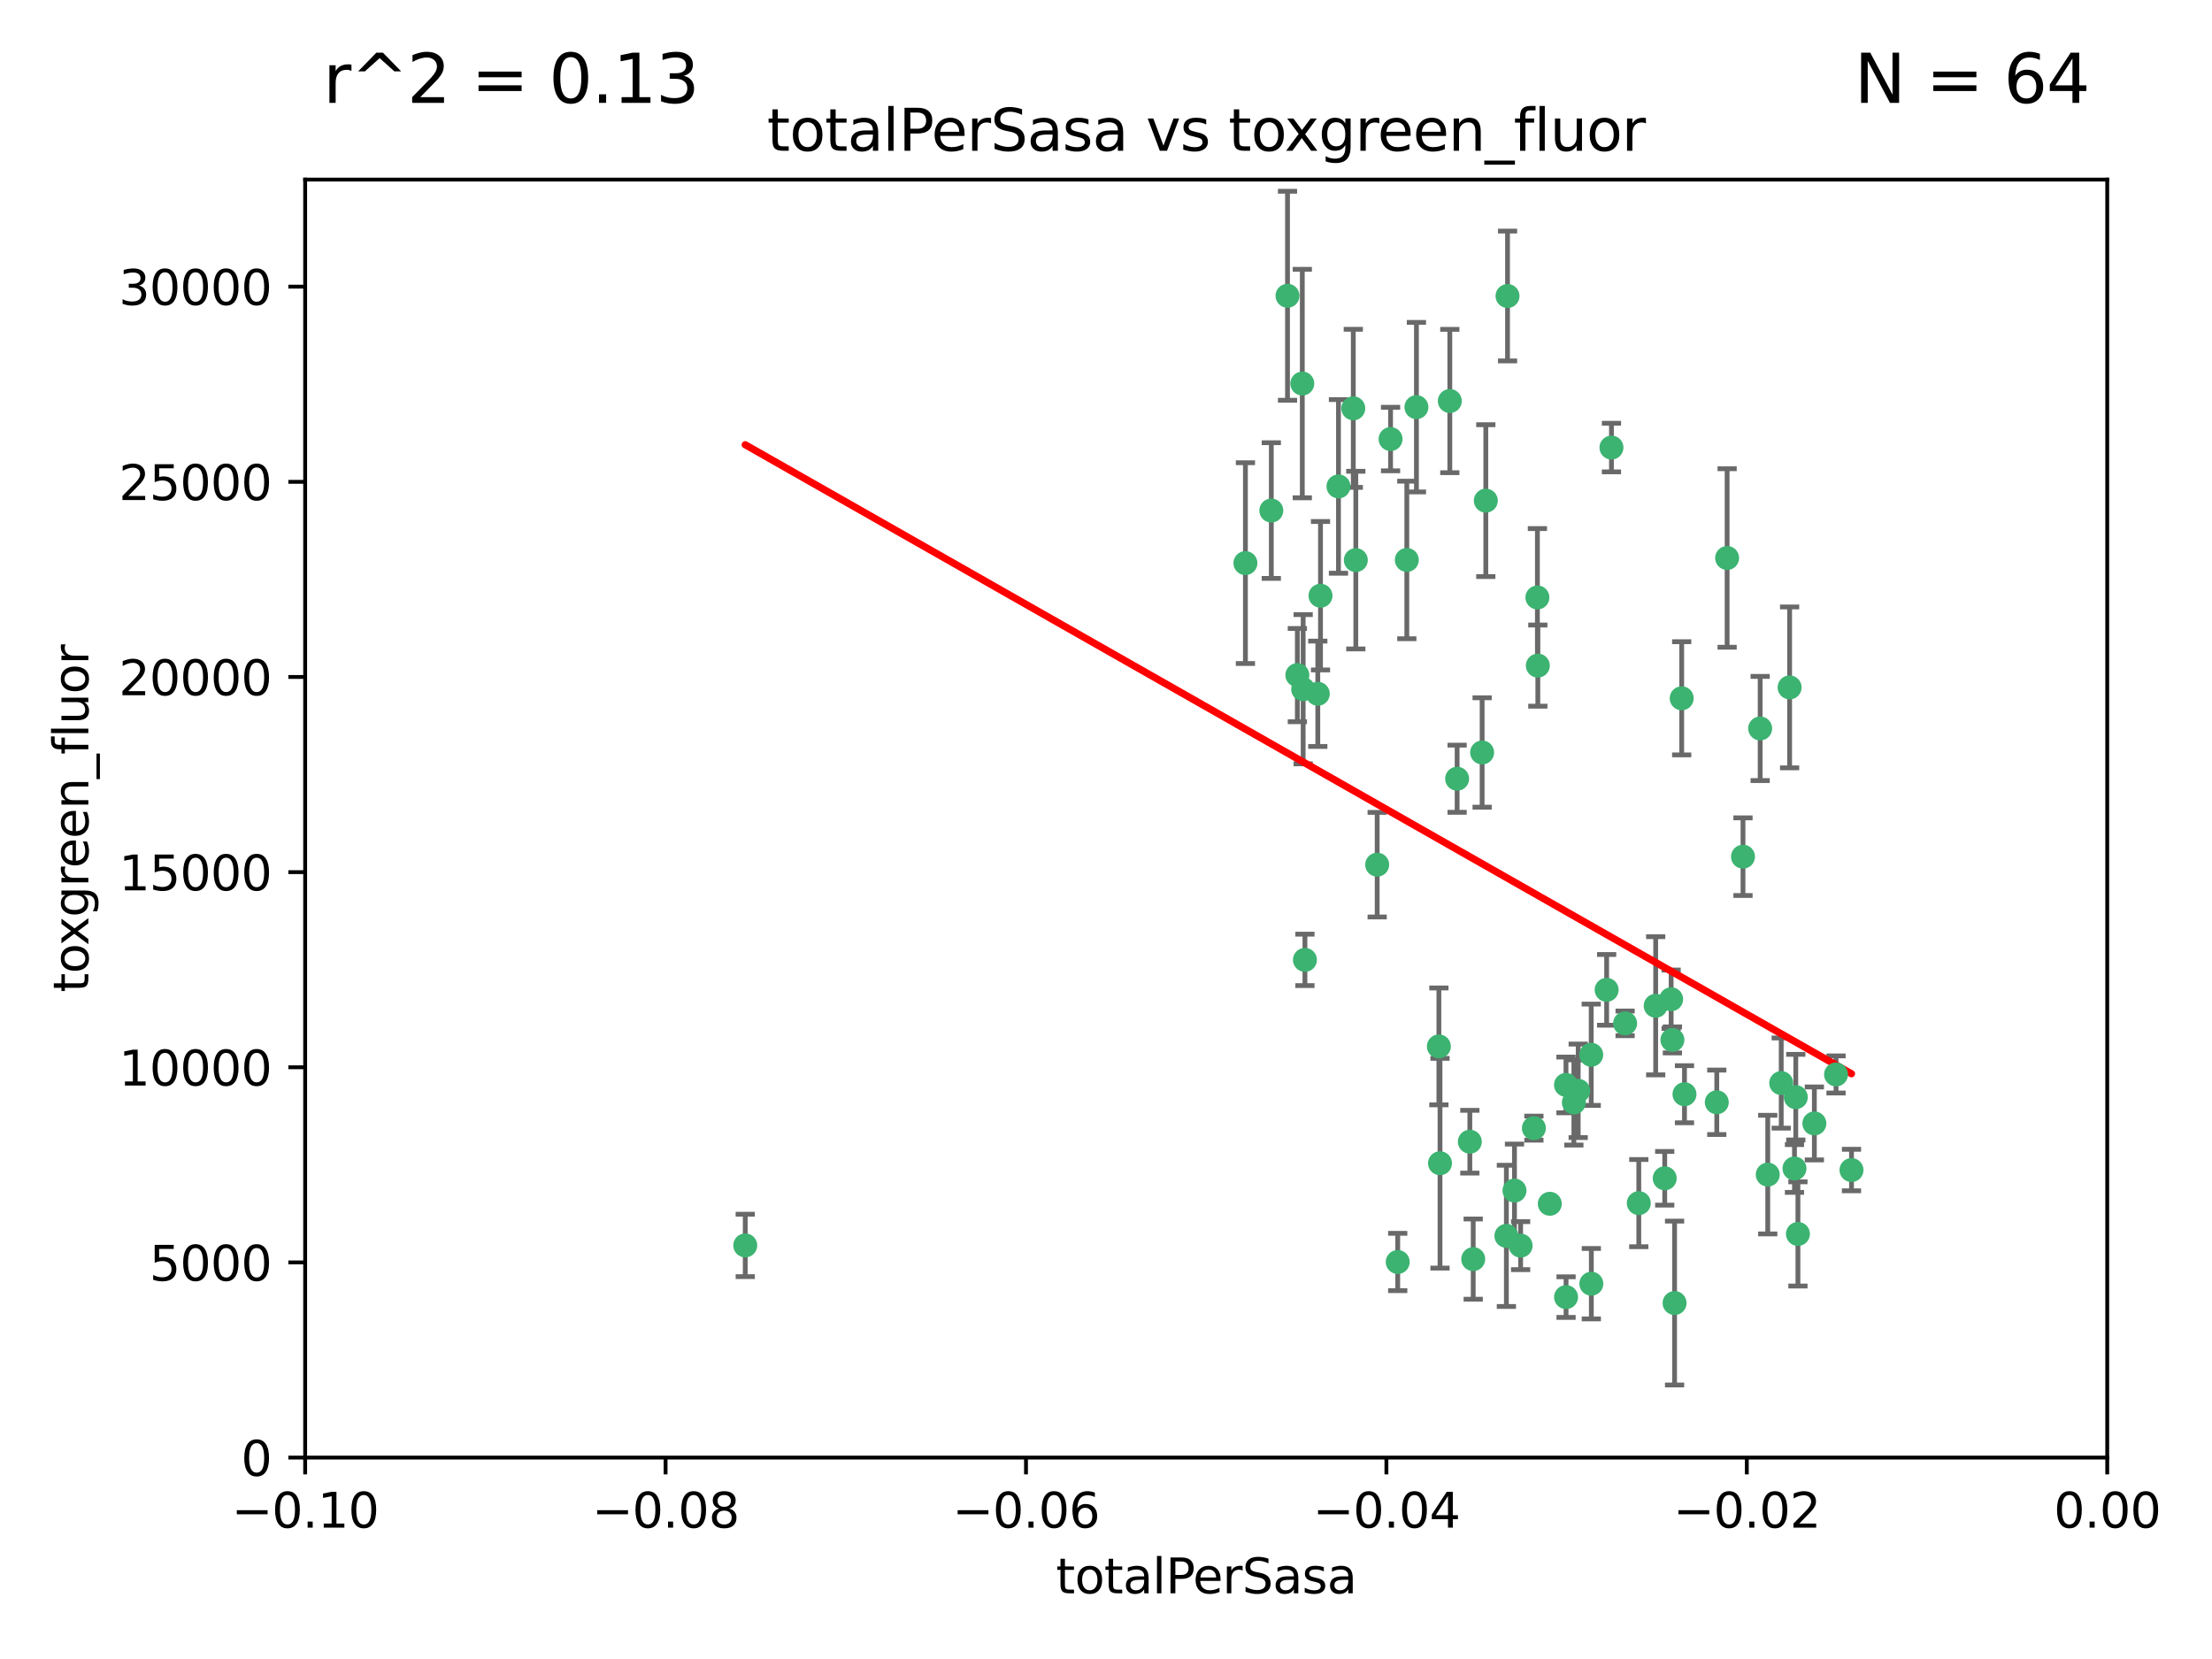 <?xml version="1.0" encoding="utf-8" standalone="no"?>
<!DOCTYPE svg PUBLIC "-//W3C//DTD SVG 1.1//EN"
  "http://www.w3.org/Graphics/SVG/1.1/DTD/svg11.dtd">
<svg xmlns:xlink="http://www.w3.org/1999/xlink" width="460.8pt" height="345.6pt" viewBox="0 0 460.8 345.6" xmlns="http://www.w3.org/2000/svg" version="1.1">
 <defs>
  <style type="text/css">*{stroke-linejoin: round; stroke-linecap: butt}</style>
 </defs>
 <g id="figure_1">
  <g id="patch_1">
   <path d="M 0 345.6 
L 460.8 345.6 
L 460.8 0 
L 0 0 
z
" style="fill: #ffffff"/>
  </g>
  <g id="axes_1">
   <g id="patch_2">
    <path d="M 63.571 303.64 
L 438.975 303.64 
L 438.975 37.411 
L 63.571 37.411 
z
" style="fill: #ffffff"/>
   </g>
   <g id="PathCollection_1">
    <defs>
     <path id="me865a29164" d="M 0 1.118 
C 0.297 1.118 0.581 1 0.791 0.791 
C 1 0.581 1.118 0.297 1.118 0 
C 1.118 -0.297 1 -0.581 0.791 -0.791 
C 0.581 -1 0.297 -1.118 0 -1.118 
C -0.297 -1.118 -0.581 -1 -0.791 -0.791 
C -1 -0.581 -1.118 -0.297 -1.118 0 
C -1.118 0.297 -1 0.581 -0.791 0.791 
C -0.581 1 -0.297 1.118 0 1.118 
z
" style="stroke: #3cb371"/>
    </defs>
    <g clip-path="url(#p81a9990141)">
     <use xlink:href="#me865a29164" x="268.211" y="61.614" style="fill: #3cb371; stroke: #3cb371"/>
     <use xlink:href="#me865a29164" x="275.085" y="124.1" style="fill: #3cb371; stroke: #3cb371"/>
     <use xlink:href="#me865a29164" x="264.836" y="106.358" style="fill: #3cb371; stroke: #3cb371"/>
     <use xlink:href="#me865a29164" x="271.293" y="79.9" style="fill: #3cb371; stroke: #3cb371"/>
     <use xlink:href="#me865a29164" x="155.248" y="259.442" style="fill: #3cb371; stroke: #3cb371"/>
     <use xlink:href="#me865a29164" x="281.916" y="85.062" style="fill: #3cb371; stroke: #3cb371"/>
     <use xlink:href="#me865a29164" x="270.262" y="140.634" style="fill: #3cb371; stroke: #3cb371"/>
     <use xlink:href="#me865a29164" x="259.444" y="117.306" style="fill: #3cb371; stroke: #3cb371"/>
     <use xlink:href="#me865a29164" x="278.828" y="101.33" style="fill: #3cb371; stroke: #3cb371"/>
     <use xlink:href="#me865a29164" x="271.473" y="143.574" style="fill: #3cb371; stroke: #3cb371"/>
     <use xlink:href="#me865a29164" x="295.068" y="84.817" style="fill: #3cb371; stroke: #3cb371"/>
     <use xlink:href="#me865a29164" x="282.441" y="116.682" style="fill: #3cb371; stroke: #3cb371"/>
     <use xlink:href="#me865a29164" x="289.681" y="91.463" style="fill: #3cb371; stroke: #3cb371"/>
     <use xlink:href="#me865a29164" x="302.023" y="83.54" style="fill: #3cb371; stroke: #3cb371"/>
     <use xlink:href="#me865a29164" x="286.89" y="180.131" style="fill: #3cb371; stroke: #3cb371"/>
     <use xlink:href="#me865a29164" x="316.773" y="259.488" style="fill: #3cb371; stroke: #3cb371"/>
     <use xlink:href="#me865a29164" x="319.539" y="235.012" style="fill: #3cb371; stroke: #3cb371"/>
     <use xlink:href="#me865a29164" x="299.98" y="242.324" style="fill: #3cb371; stroke: #3cb371"/>
     <use xlink:href="#me865a29164" x="335.696" y="93.237" style="fill: #3cb371; stroke: #3cb371"/>
     <use xlink:href="#me865a29164" x="293.065" y="116.65" style="fill: #3cb371; stroke: #3cb371"/>
     <use xlink:href="#me865a29164" x="314.046" y="61.664" style="fill: #3cb371; stroke: #3cb371"/>
     <use xlink:href="#me865a29164" x="274.522" y="144.527" style="fill: #3cb371; stroke: #3cb371"/>
     <use xlink:href="#me865a29164" x="271.842" y="199.958" style="fill: #3cb371; stroke: #3cb371"/>
     <use xlink:href="#me865a29164" x="309.521" y="104.293" style="fill: #3cb371; stroke: #3cb371"/>
     <use xlink:href="#me865a29164" x="308.755" y="156.754" style="fill: #3cb371; stroke: #3cb371"/>
     <use xlink:href="#me865a29164" x="341.39" y="250.635" style="fill: #3cb371; stroke: #3cb371"/>
     <use xlink:href="#me865a29164" x="320.359" y="138.657" style="fill: #3cb371; stroke: #3cb371"/>
     <use xlink:href="#me865a29164" x="320.27" y="124.464" style="fill: #3cb371; stroke: #3cb371"/>
     <use xlink:href="#me865a29164" x="322.853" y="250.767" style="fill: #3cb371; stroke: #3cb371"/>
     <use xlink:href="#me865a29164" x="313.808" y="257.451" style="fill: #3cb371; stroke: #3cb371"/>
     <use xlink:href="#me865a29164" x="306.194" y="237.838" style="fill: #3cb371; stroke: #3cb371"/>
     <use xlink:href="#me865a29164" x="291.173" y="262.896" style="fill: #3cb371; stroke: #3cb371"/>
     <use xlink:href="#me865a29164" x="303.545" y="162.223" style="fill: #3cb371; stroke: #3cb371"/>
     <use xlink:href="#me865a29164" x="326.223" y="226.007" style="fill: #3cb371; stroke: #3cb371"/>
     <use xlink:href="#me865a29164" x="331.504" y="267.417" style="fill: #3cb371; stroke: #3cb371"/>
     <use xlink:href="#me865a29164" x="306.897" y="262.293" style="fill: #3cb371; stroke: #3cb371"/>
     <use xlink:href="#me865a29164" x="326.24" y="270.21" style="fill: #3cb371; stroke: #3cb371"/>
     <use xlink:href="#me865a29164" x="299.745" y="217.987" style="fill: #3cb371; stroke: #3cb371"/>
     <use xlink:href="#me865a29164" x="315.493" y="248.016" style="fill: #3cb371; stroke: #3cb371"/>
     <use xlink:href="#me865a29164" x="328.767" y="227.238" style="fill: #3cb371; stroke: #3cb371"/>
     <use xlink:href="#me865a29164" x="348.393" y="216.63" style="fill: #3cb371; stroke: #3cb371"/>
     <use xlink:href="#me865a29164" x="344.91" y="209.522" style="fill: #3cb371; stroke: #3cb371"/>
     <use xlink:href="#me865a29164" x="338.54" y="213.19" style="fill: #3cb371; stroke: #3cb371"/>
     <use xlink:href="#me865a29164" x="334.691" y="206.203" style="fill: #3cb371; stroke: #3cb371"/>
     <use xlink:href="#me865a29164" x="350.329" y="145.468" style="fill: #3cb371; stroke: #3cb371"/>
     <use xlink:href="#me865a29164" x="357.638" y="229.628" style="fill: #3cb371; stroke: #3cb371"/>
     <use xlink:href="#me865a29164" x="363.098" y="178.461" style="fill: #3cb371; stroke: #3cb371"/>
     <use xlink:href="#me865a29164" x="327.865" y="229.663" style="fill: #3cb371; stroke: #3cb371"/>
     <use xlink:href="#me865a29164" x="346.792" y="245.459" style="fill: #3cb371; stroke: #3cb371"/>
     <use xlink:href="#me865a29164" x="348.844" y="271.445" style="fill: #3cb371; stroke: #3cb371"/>
     <use xlink:href="#me865a29164" x="331.48" y="219.726" style="fill: #3cb371; stroke: #3cb371"/>
     <use xlink:href="#me865a29164" x="348.129" y="208.158" style="fill: #3cb371; stroke: #3cb371"/>
     <use xlink:href="#me865a29164" x="350.909" y="227.947" style="fill: #3cb371; stroke: #3cb371"/>
     <use xlink:href="#me865a29164" x="372.811" y="143.2" style="fill: #3cb371; stroke: #3cb371"/>
     <use xlink:href="#me865a29164" x="359.792" y="116.24" style="fill: #3cb371; stroke: #3cb371"/>
     <use xlink:href="#me865a29164" x="374.096" y="228.56" style="fill: #3cb371; stroke: #3cb371"/>
     <use xlink:href="#me865a29164" x="374.542" y="257.051" style="fill: #3cb371; stroke: #3cb371"/>
     <use xlink:href="#me865a29164" x="373.823" y="243.416" style="fill: #3cb371; stroke: #3cb371"/>
     <use xlink:href="#me865a29164" x="368.254" y="244.691" style="fill: #3cb371; stroke: #3cb371"/>
     <use xlink:href="#me865a29164" x="385.701" y="243.742" style="fill: #3cb371; stroke: #3cb371"/>
     <use xlink:href="#me865a29164" x="371.061" y="225.621" style="fill: #3cb371; stroke: #3cb371"/>
     <use xlink:href="#me865a29164" x="377.965" y="234.031" style="fill: #3cb371; stroke: #3cb371"/>
     <use xlink:href="#me865a29164" x="382.481" y="223.827" style="fill: #3cb371; stroke: #3cb371"/>
     <use xlink:href="#me865a29164" x="366.674" y="151.755" style="fill: #3cb371; stroke: #3cb371"/>
    </g>
   </g>
   <g id="matplotlib.axis_1">
    <g id="xtick_1">
     <g id="line2d_1">
      <defs>
       <path id="mf8022e98eb" d="M 0 0 
L 0 3.5 
" style="stroke: #000000; stroke-width: 0.8"/>
      </defs>
      <g>
       <use xlink:href="#mf8022e98eb" x="63.571" y="303.64" style="stroke: #000000; stroke-width: 0.8"/>
      </g>
     </g>
     <g id="text_1">
      <!-- −0.10 -->
      <g transform="translate(48.249 318.238)scale(0.1 -0.1)">
       <defs>
        <path id="DejaVuSans-2212" d="M 678 2272 
L 4684 2272 
L 4684 1741 
L 678 1741 
L 678 2272 
z
" transform="scale(0.016)"/>
        <path id="DejaVuSans-30" d="M 2034 4250 
Q 1547 4250 1301 3770 
Q 1056 3291 1056 2328 
Q 1056 1369 1301 889 
Q 1547 409 2034 409 
Q 2525 409 2770 889 
Q 3016 1369 3016 2328 
Q 3016 3291 2770 3770 
Q 2525 4250 2034 4250 
z
M 2034 4750 
Q 2819 4750 3233 4129 
Q 3647 3509 3647 2328 
Q 3647 1150 3233 529 
Q 2819 -91 2034 -91 
Q 1250 -91 836 529 
Q 422 1150 422 2328 
Q 422 3509 836 4129 
Q 1250 4750 2034 4750 
z
" transform="scale(0.016)"/>
        <path id="DejaVuSans-2e" d="M 684 794 
L 1344 794 
L 1344 0 
L 684 0 
L 684 794 
z
" transform="scale(0.016)"/>
        <path id="DejaVuSans-31" d="M 794 531 
L 1825 531 
L 1825 4091 
L 703 3866 
L 703 4441 
L 1819 4666 
L 2450 4666 
L 2450 531 
L 3481 531 
L 3481 0 
L 794 0 
L 794 531 
z
" transform="scale(0.016)"/>
       </defs>
       <use xlink:href="#DejaVuSans-2212"/>
       <use xlink:href="#DejaVuSans-30" x="83.789"/>
       <use xlink:href="#DejaVuSans-2e" x="147.412"/>
       <use xlink:href="#DejaVuSans-31" x="179.199"/>
       <use xlink:href="#DejaVuSans-30" x="242.822"/>
      </g>
     </g>
    </g>
    <g id="xtick_2">
     <g id="line2d_2">
      <g>
       <use xlink:href="#mf8022e98eb" x="138.652" y="303.64" style="stroke: #000000; stroke-width: 0.8"/>
      </g>
     </g>
     <g id="text_2">
      <!-- −0.08 -->
      <g transform="translate(123.329 318.238)scale(0.1 -0.1)">
       <defs>
        <path id="DejaVuSans-38" d="M 2034 2216 
Q 1584 2216 1326 1975 
Q 1069 1734 1069 1313 
Q 1069 891 1326 650 
Q 1584 409 2034 409 
Q 2484 409 2743 651 
Q 3003 894 3003 1313 
Q 3003 1734 2745 1975 
Q 2488 2216 2034 2216 
z
M 1403 2484 
Q 997 2584 770 2862 
Q 544 3141 544 3541 
Q 544 4100 942 4425 
Q 1341 4750 2034 4750 
Q 2731 4750 3128 4425 
Q 3525 4100 3525 3541 
Q 3525 3141 3298 2862 
Q 3072 2584 2669 2484 
Q 3125 2378 3379 2068 
Q 3634 1759 3634 1313 
Q 3634 634 3220 271 
Q 2806 -91 2034 -91 
Q 1263 -91 848 271 
Q 434 634 434 1313 
Q 434 1759 690 2068 
Q 947 2378 1403 2484 
z
M 1172 3481 
Q 1172 3119 1398 2916 
Q 1625 2713 2034 2713 
Q 2441 2713 2670 2916 
Q 2900 3119 2900 3481 
Q 2900 3844 2670 4047 
Q 2441 4250 2034 4250 
Q 1625 4250 1398 4047 
Q 1172 3844 1172 3481 
z
" transform="scale(0.016)"/>
       </defs>
       <use xlink:href="#DejaVuSans-2212"/>
       <use xlink:href="#DejaVuSans-30" x="83.789"/>
       <use xlink:href="#DejaVuSans-2e" x="147.412"/>
       <use xlink:href="#DejaVuSans-30" x="179.199"/>
       <use xlink:href="#DejaVuSans-38" x="242.822"/>
      </g>
     </g>
    </g>
    <g id="xtick_3">
     <g id="line2d_3">
      <g>
       <use xlink:href="#mf8022e98eb" x="213.733" y="303.64" style="stroke: #000000; stroke-width: 0.8"/>
      </g>
     </g>
     <g id="text_3">
      <!-- −0.06 -->
      <g transform="translate(198.41 318.238)scale(0.1 -0.1)">
       <defs>
        <path id="DejaVuSans-36" d="M 2113 2584 
Q 1688 2584 1439 2293 
Q 1191 2003 1191 1497 
Q 1191 994 1439 701 
Q 1688 409 2113 409 
Q 2538 409 2786 701 
Q 3034 994 3034 1497 
Q 3034 2003 2786 2293 
Q 2538 2584 2113 2584 
z
M 3366 4563 
L 3366 3988 
Q 3128 4100 2886 4159 
Q 2644 4219 2406 4219 
Q 1781 4219 1451 3797 
Q 1122 3375 1075 2522 
Q 1259 2794 1537 2939 
Q 1816 3084 2150 3084 
Q 2853 3084 3261 2657 
Q 3669 2231 3669 1497 
Q 3669 778 3244 343 
Q 2819 -91 2113 -91 
Q 1303 -91 875 529 
Q 447 1150 447 2328 
Q 447 3434 972 4092 
Q 1497 4750 2381 4750 
Q 2619 4750 2861 4703 
Q 3103 4656 3366 4563 
z
" transform="scale(0.016)"/>
       </defs>
       <use xlink:href="#DejaVuSans-2212"/>
       <use xlink:href="#DejaVuSans-30" x="83.789"/>
       <use xlink:href="#DejaVuSans-2e" x="147.412"/>
       <use xlink:href="#DejaVuSans-30" x="179.199"/>
       <use xlink:href="#DejaVuSans-36" x="242.822"/>
      </g>
     </g>
    </g>
    <g id="xtick_4">
     <g id="line2d_4">
      <g>
       <use xlink:href="#mf8022e98eb" x="288.813" y="303.64" style="stroke: #000000; stroke-width: 0.8"/>
      </g>
     </g>
     <g id="text_4">
      <!-- −0.04 -->
      <g transform="translate(273.491 318.238)scale(0.1 -0.1)">
       <defs>
        <path id="DejaVuSans-34" d="M 2419 4116 
L 825 1625 
L 2419 1625 
L 2419 4116 
z
M 2253 4666 
L 3047 4666 
L 3047 1625 
L 3713 1625 
L 3713 1100 
L 3047 1100 
L 3047 0 
L 2419 0 
L 2419 1100 
L 313 1100 
L 313 1709 
L 2253 4666 
z
" transform="scale(0.016)"/>
       </defs>
       <use xlink:href="#DejaVuSans-2212"/>
       <use xlink:href="#DejaVuSans-30" x="83.789"/>
       <use xlink:href="#DejaVuSans-2e" x="147.412"/>
       <use xlink:href="#DejaVuSans-30" x="179.199"/>
       <use xlink:href="#DejaVuSans-34" x="242.822"/>
      </g>
     </g>
    </g>
    <g id="xtick_5">
     <g id="line2d_5">
      <g>
       <use xlink:href="#mf8022e98eb" x="363.894" y="303.64" style="stroke: #000000; stroke-width: 0.8"/>
      </g>
     </g>
     <g id="text_5">
      <!-- −0.02 -->
      <g transform="translate(348.572 318.238)scale(0.1 -0.1)">
       <defs>
        <path id="DejaVuSans-32" d="M 1228 531 
L 3431 531 
L 3431 0 
L 469 0 
L 469 531 
Q 828 903 1448 1529 
Q 2069 2156 2228 2338 
Q 2531 2678 2651 2914 
Q 2772 3150 2772 3378 
Q 2772 3750 2511 3984 
Q 2250 4219 1831 4219 
Q 1534 4219 1204 4116 
Q 875 4013 500 3803 
L 500 4441 
Q 881 4594 1212 4672 
Q 1544 4750 1819 4750 
Q 2544 4750 2975 4387 
Q 3406 4025 3406 3419 
Q 3406 3131 3298 2873 
Q 3191 2616 2906 2266 
Q 2828 2175 2409 1742 
Q 1991 1309 1228 531 
z
" transform="scale(0.016)"/>
       </defs>
       <use xlink:href="#DejaVuSans-2212"/>
       <use xlink:href="#DejaVuSans-30" x="83.789"/>
       <use xlink:href="#DejaVuSans-2e" x="147.412"/>
       <use xlink:href="#DejaVuSans-30" x="179.199"/>
       <use xlink:href="#DejaVuSans-32" x="242.822"/>
      </g>
     </g>
    </g>
    <g id="xtick_6">
     <g id="line2d_6">
      <g>
       <use xlink:href="#mf8022e98eb" x="438.975" y="303.64" style="stroke: #000000; stroke-width: 0.8"/>
      </g>
     </g>
     <g id="text_6">
      <!-- 0.00 -->
      <g transform="translate(427.842 318.238)scale(0.1 -0.1)">
       <use xlink:href="#DejaVuSans-30"/>
       <use xlink:href="#DejaVuSans-2e" x="63.623"/>
       <use xlink:href="#DejaVuSans-30" x="95.41"/>
       <use xlink:href="#DejaVuSans-30" x="159.033"/>
      </g>
     </g>
    </g>
    <g id="text_7">
     <!-- totalPerSasa -->
     <g transform="translate(219.968 331.917)scale(0.1 -0.1)">
      <defs>
       <path id="DejaVuSans-74" d="M 1172 4494 
L 1172 3500 
L 2356 3500 
L 2356 3053 
L 1172 3053 
L 1172 1153 
Q 1172 725 1289 603 
Q 1406 481 1766 481 
L 2356 481 
L 2356 0 
L 1766 0 
Q 1100 0 847 248 
Q 594 497 594 1153 
L 594 3053 
L 172 3053 
L 172 3500 
L 594 3500 
L 594 4494 
L 1172 4494 
z
" transform="scale(0.016)"/>
       <path id="DejaVuSans-6f" d="M 1959 3097 
Q 1497 3097 1228 2736 
Q 959 2375 959 1747 
Q 959 1119 1226 758 
Q 1494 397 1959 397 
Q 2419 397 2687 759 
Q 2956 1122 2956 1747 
Q 2956 2369 2687 2733 
Q 2419 3097 1959 3097 
z
M 1959 3584 
Q 2709 3584 3137 3096 
Q 3566 2609 3566 1747 
Q 3566 888 3137 398 
Q 2709 -91 1959 -91 
Q 1206 -91 779 398 
Q 353 888 353 1747 
Q 353 2609 779 3096 
Q 1206 3584 1959 3584 
z
" transform="scale(0.016)"/>
       <path id="DejaVuSans-61" d="M 2194 1759 
Q 1497 1759 1228 1600 
Q 959 1441 959 1056 
Q 959 750 1161 570 
Q 1363 391 1709 391 
Q 2188 391 2477 730 
Q 2766 1069 2766 1631 
L 2766 1759 
L 2194 1759 
z
M 3341 1997 
L 3341 0 
L 2766 0 
L 2766 531 
Q 2569 213 2275 61 
Q 1981 -91 1556 -91 
Q 1019 -91 701 211 
Q 384 513 384 1019 
Q 384 1609 779 1909 
Q 1175 2209 1959 2209 
L 2766 2209 
L 2766 2266 
Q 2766 2663 2505 2880 
Q 2244 3097 1772 3097 
Q 1472 3097 1187 3025 
Q 903 2953 641 2809 
L 641 3341 
Q 956 3463 1253 3523 
Q 1550 3584 1831 3584 
Q 2591 3584 2966 3190 
Q 3341 2797 3341 1997 
z
" transform="scale(0.016)"/>
       <path id="DejaVuSans-6c" d="M 603 4863 
L 1178 4863 
L 1178 0 
L 603 0 
L 603 4863 
z
" transform="scale(0.016)"/>
       <path id="DejaVuSans-50" d="M 1259 4147 
L 1259 2394 
L 2053 2394 
Q 2494 2394 2734 2622 
Q 2975 2850 2975 3272 
Q 2975 3691 2734 3919 
Q 2494 4147 2053 4147 
L 1259 4147 
z
M 628 4666 
L 2053 4666 
Q 2838 4666 3239 4311 
Q 3641 3956 3641 3272 
Q 3641 2581 3239 2228 
Q 2838 1875 2053 1875 
L 1259 1875 
L 1259 0 
L 628 0 
L 628 4666 
z
" transform="scale(0.016)"/>
       <path id="DejaVuSans-65" d="M 3597 1894 
L 3597 1613 
L 953 1613 
Q 991 1019 1311 708 
Q 1631 397 2203 397 
Q 2534 397 2845 478 
Q 3156 559 3463 722 
L 3463 178 
Q 3153 47 2828 -22 
Q 2503 -91 2169 -91 
Q 1331 -91 842 396 
Q 353 884 353 1716 
Q 353 2575 817 3079 
Q 1281 3584 2069 3584 
Q 2775 3584 3186 3129 
Q 3597 2675 3597 1894 
z
M 3022 2063 
Q 3016 2534 2758 2815 
Q 2500 3097 2075 3097 
Q 1594 3097 1305 2825 
Q 1016 2553 972 2059 
L 3022 2063 
z
" transform="scale(0.016)"/>
       <path id="DejaVuSans-72" d="M 2631 2963 
Q 2534 3019 2420 3045 
Q 2306 3072 2169 3072 
Q 1681 3072 1420 2755 
Q 1159 2438 1159 1844 
L 1159 0 
L 581 0 
L 581 3500 
L 1159 3500 
L 1159 2956 
Q 1341 3275 1631 3429 
Q 1922 3584 2338 3584 
Q 2397 3584 2469 3576 
Q 2541 3569 2628 3553 
L 2631 2963 
z
" transform="scale(0.016)"/>
       <path id="DejaVuSans-53" d="M 3425 4513 
L 3425 3897 
Q 3066 4069 2747 4153 
Q 2428 4238 2131 4238 
Q 1616 4238 1336 4038 
Q 1056 3838 1056 3469 
Q 1056 3159 1242 3001 
Q 1428 2844 1947 2747 
L 2328 2669 
Q 3034 2534 3370 2195 
Q 3706 1856 3706 1288 
Q 3706 609 3251 259 
Q 2797 -91 1919 -91 
Q 1588 -91 1214 -16 
Q 841 59 441 206 
L 441 856 
Q 825 641 1194 531 
Q 1563 422 1919 422 
Q 2459 422 2753 634 
Q 3047 847 3047 1241 
Q 3047 1584 2836 1778 
Q 2625 1972 2144 2069 
L 1759 2144 
Q 1053 2284 737 2584 
Q 422 2884 422 3419 
Q 422 4038 858 4394 
Q 1294 4750 2059 4750 
Q 2388 4750 2728 4690 
Q 3069 4631 3425 4513 
z
" transform="scale(0.016)"/>
       <path id="DejaVuSans-73" d="M 2834 3397 
L 2834 2853 
Q 2591 2978 2328 3040 
Q 2066 3103 1784 3103 
Q 1356 3103 1142 2972 
Q 928 2841 928 2578 
Q 928 2378 1081 2264 
Q 1234 2150 1697 2047 
L 1894 2003 
Q 2506 1872 2764 1633 
Q 3022 1394 3022 966 
Q 3022 478 2636 193 
Q 2250 -91 1575 -91 
Q 1294 -91 989 -36 
Q 684 19 347 128 
L 347 722 
Q 666 556 975 473 
Q 1284 391 1588 391 
Q 1994 391 2212 530 
Q 2431 669 2431 922 
Q 2431 1156 2273 1281 
Q 2116 1406 1581 1522 
L 1381 1569 
Q 847 1681 609 1914 
Q 372 2147 372 2553 
Q 372 3047 722 3315 
Q 1072 3584 1716 3584 
Q 2034 3584 2315 3537 
Q 2597 3491 2834 3397 
z
" transform="scale(0.016)"/>
      </defs>
      <use xlink:href="#DejaVuSans-74"/>
      <use xlink:href="#DejaVuSans-6f" x="39.209"/>
      <use xlink:href="#DejaVuSans-74" x="100.391"/>
      <use xlink:href="#DejaVuSans-61" x="139.6"/>
      <use xlink:href="#DejaVuSans-6c" x="200.879"/>
      <use xlink:href="#DejaVuSans-50" x="228.662"/>
      <use xlink:href="#DejaVuSans-65" x="285.34"/>
      <use xlink:href="#DejaVuSans-72" x="346.863"/>
      <use xlink:href="#DejaVuSans-53" x="387.977"/>
      <use xlink:href="#DejaVuSans-61" x="451.453"/>
      <use xlink:href="#DejaVuSans-73" x="512.732"/>
      <use xlink:href="#DejaVuSans-61" x="564.832"/>
     </g>
    </g>
   </g>
   <g id="matplotlib.axis_2">
    <g id="ytick_1">
     <g id="line2d_7">
      <defs>
       <path id="m19205037db" d="M 0 0 
L -3.5 0 
" style="stroke: #000000; stroke-width: 0.8"/>
      </defs>
      <g>
       <use xlink:href="#m19205037db" x="63.571" y="303.64" style="stroke: #000000; stroke-width: 0.8"/>
      </g>
     </g>
     <g id="text_8">
      <!-- 0 -->
      <g transform="translate(50.209 307.439)scale(0.1 -0.1)">
       <use xlink:href="#DejaVuSans-30"/>
      </g>
     </g>
    </g>
    <g id="ytick_2">
     <g id="line2d_8">
      <g>
       <use xlink:href="#m19205037db" x="63.571" y="262.986" style="stroke: #000000; stroke-width: 0.8"/>
      </g>
     </g>
     <g id="text_9">
      <!-- 5000 -->
      <g transform="translate(31.121 266.786)scale(0.1 -0.1)">
       <defs>
        <path id="DejaVuSans-35" d="M 691 4666 
L 3169 4666 
L 3169 4134 
L 1269 4134 
L 1269 2991 
Q 1406 3038 1543 3061 
Q 1681 3084 1819 3084 
Q 2600 3084 3056 2656 
Q 3513 2228 3513 1497 
Q 3513 744 3044 326 
Q 2575 -91 1722 -91 
Q 1428 -91 1123 -41 
Q 819 9 494 109 
L 494 744 
Q 775 591 1075 516 
Q 1375 441 1709 441 
Q 2250 441 2565 725 
Q 2881 1009 2881 1497 
Q 2881 1984 2565 2268 
Q 2250 2553 1709 2553 
Q 1456 2553 1204 2497 
Q 953 2441 691 2322 
L 691 4666 
z
" transform="scale(0.016)"/>
       </defs>
       <use xlink:href="#DejaVuSans-35"/>
       <use xlink:href="#DejaVuSans-30" x="63.623"/>
       <use xlink:href="#DejaVuSans-30" x="127.246"/>
       <use xlink:href="#DejaVuSans-30" x="190.869"/>
      </g>
     </g>
    </g>
    <g id="ytick_3">
     <g id="line2d_9">
      <g>
       <use xlink:href="#m19205037db" x="63.571" y="222.333" style="stroke: #000000; stroke-width: 0.8"/>
      </g>
     </g>
     <g id="text_10">
      <!-- 10000 -->
      <g transform="translate(24.759 226.132)scale(0.1 -0.1)">
       <use xlink:href="#DejaVuSans-31"/>
       <use xlink:href="#DejaVuSans-30" x="63.623"/>
       <use xlink:href="#DejaVuSans-30" x="127.246"/>
       <use xlink:href="#DejaVuSans-30" x="190.869"/>
       <use xlink:href="#DejaVuSans-30" x="254.492"/>
      </g>
     </g>
    </g>
    <g id="ytick_4">
     <g id="line2d_10">
      <g>
       <use xlink:href="#m19205037db" x="63.571" y="181.679" style="stroke: #000000; stroke-width: 0.8"/>
      </g>
     </g>
     <g id="text_11">
      <!-- 15000 -->
      <g transform="translate(24.759 185.478)scale(0.1 -0.1)">
       <use xlink:href="#DejaVuSans-31"/>
       <use xlink:href="#DejaVuSans-35" x="63.623"/>
       <use xlink:href="#DejaVuSans-30" x="127.246"/>
       <use xlink:href="#DejaVuSans-30" x="190.869"/>
       <use xlink:href="#DejaVuSans-30" x="254.492"/>
      </g>
     </g>
    </g>
    <g id="ytick_5">
     <g id="line2d_11">
      <g>
       <use xlink:href="#m19205037db" x="63.571" y="141.026" style="stroke: #000000; stroke-width: 0.8"/>
      </g>
     </g>
     <g id="text_12">
      <!-- 20000 -->
      <g transform="translate(24.759 144.825)scale(0.1 -0.1)">
       <use xlink:href="#DejaVuSans-32"/>
       <use xlink:href="#DejaVuSans-30" x="63.623"/>
       <use xlink:href="#DejaVuSans-30" x="127.246"/>
       <use xlink:href="#DejaVuSans-30" x="190.869"/>
       <use xlink:href="#DejaVuSans-30" x="254.492"/>
      </g>
     </g>
    </g>
    <g id="ytick_6">
     <g id="line2d_12">
      <g>
       <use xlink:href="#m19205037db" x="63.571" y="100.372" style="stroke: #000000; stroke-width: 0.8"/>
      </g>
     </g>
     <g id="text_13">
      <!-- 25000 -->
      <g transform="translate(24.759 104.171)scale(0.1 -0.1)">
       <use xlink:href="#DejaVuSans-32"/>
       <use xlink:href="#DejaVuSans-35" x="63.623"/>
       <use xlink:href="#DejaVuSans-30" x="127.246"/>
       <use xlink:href="#DejaVuSans-30" x="190.869"/>
       <use xlink:href="#DejaVuSans-30" x="254.492"/>
      </g>
     </g>
    </g>
    <g id="ytick_7">
     <g id="line2d_13">
      <g>
       <use xlink:href="#m19205037db" x="63.571" y="59.718" style="stroke: #000000; stroke-width: 0.8"/>
      </g>
     </g>
     <g id="text_14">
      <!-- 30000 -->
      <g transform="translate(24.759 63.518)scale(0.1 -0.1)">
       <defs>
        <path id="DejaVuSans-33" d="M 2597 2516 
Q 3050 2419 3304 2112 
Q 3559 1806 3559 1356 
Q 3559 666 3084 287 
Q 2609 -91 1734 -91 
Q 1441 -91 1130 -33 
Q 819 25 488 141 
L 488 750 
Q 750 597 1062 519 
Q 1375 441 1716 441 
Q 2309 441 2620 675 
Q 2931 909 2931 1356 
Q 2931 1769 2642 2001 
Q 2353 2234 1838 2234 
L 1294 2234 
L 1294 2753 
L 1863 2753 
Q 2328 2753 2575 2939 
Q 2822 3125 2822 3475 
Q 2822 3834 2567 4026 
Q 2313 4219 1838 4219 
Q 1578 4219 1281 4162 
Q 984 4106 628 3988 
L 628 4550 
Q 988 4650 1302 4700 
Q 1616 4750 1894 4750 
Q 2613 4750 3031 4423 
Q 3450 4097 3450 3541 
Q 3450 3153 3228 2886 
Q 3006 2619 2597 2516 
z
" transform="scale(0.016)"/>
       </defs>
       <use xlink:href="#DejaVuSans-33"/>
       <use xlink:href="#DejaVuSans-30" x="63.623"/>
       <use xlink:href="#DejaVuSans-30" x="127.246"/>
       <use xlink:href="#DejaVuSans-30" x="190.869"/>
       <use xlink:href="#DejaVuSans-30" x="254.492"/>
      </g>
     </g>
    </g>
    <g id="text_15">
     <!-- toxgreen_fluor -->
     <g transform="translate(18.401 206.72)rotate(-90)scale(0.1 -0.1)">
      <defs>
       <path id="DejaVuSans-78" d="M 3513 3500 
L 2247 1797 
L 3578 0 
L 2900 0 
L 1881 1375 
L 863 0 
L 184 0 
L 1544 1831 
L 300 3500 
L 978 3500 
L 1906 2253 
L 2834 3500 
L 3513 3500 
z
" transform="scale(0.016)"/>
       <path id="DejaVuSans-67" d="M 2906 1791 
Q 2906 2416 2648 2759 
Q 2391 3103 1925 3103 
Q 1463 3103 1205 2759 
Q 947 2416 947 1791 
Q 947 1169 1205 825 
Q 1463 481 1925 481 
Q 2391 481 2648 825 
Q 2906 1169 2906 1791 
z
M 3481 434 
Q 3481 -459 3084 -895 
Q 2688 -1331 1869 -1331 
Q 1566 -1331 1297 -1286 
Q 1028 -1241 775 -1147 
L 775 -588 
Q 1028 -725 1275 -790 
Q 1522 -856 1778 -856 
Q 2344 -856 2625 -561 
Q 2906 -266 2906 331 
L 2906 616 
Q 2728 306 2450 153 
Q 2172 0 1784 0 
Q 1141 0 747 490 
Q 353 981 353 1791 
Q 353 2603 747 3093 
Q 1141 3584 1784 3584 
Q 2172 3584 2450 3431 
Q 2728 3278 2906 2969 
L 2906 3500 
L 3481 3500 
L 3481 434 
z
" transform="scale(0.016)"/>
       <path id="DejaVuSans-6e" d="M 3513 2113 
L 3513 0 
L 2938 0 
L 2938 2094 
Q 2938 2591 2744 2837 
Q 2550 3084 2163 3084 
Q 1697 3084 1428 2787 
Q 1159 2491 1159 1978 
L 1159 0 
L 581 0 
L 581 3500 
L 1159 3500 
L 1159 2956 
Q 1366 3272 1645 3428 
Q 1925 3584 2291 3584 
Q 2894 3584 3203 3211 
Q 3513 2838 3513 2113 
z
" transform="scale(0.016)"/>
       <path id="DejaVuSans-5f" d="M 3263 -1063 
L 3263 -1509 
L -63 -1509 
L -63 -1063 
L 3263 -1063 
z
" transform="scale(0.016)"/>
       <path id="DejaVuSans-66" d="M 2375 4863 
L 2375 4384 
L 1825 4384 
Q 1516 4384 1395 4259 
Q 1275 4134 1275 3809 
L 1275 3500 
L 2222 3500 
L 2222 3053 
L 1275 3053 
L 1275 0 
L 697 0 
L 697 3053 
L 147 3053 
L 147 3500 
L 697 3500 
L 697 3744 
Q 697 4328 969 4595 
Q 1241 4863 1831 4863 
L 2375 4863 
z
" transform="scale(0.016)"/>
       <path id="DejaVuSans-75" d="M 544 1381 
L 544 3500 
L 1119 3500 
L 1119 1403 
Q 1119 906 1312 657 
Q 1506 409 1894 409 
Q 2359 409 2629 706 
Q 2900 1003 2900 1516 
L 2900 3500 
L 3475 3500 
L 3475 0 
L 2900 0 
L 2900 538 
Q 2691 219 2414 64 
Q 2138 -91 1772 -91 
Q 1169 -91 856 284 
Q 544 659 544 1381 
z
M 1991 3584 
L 1991 3584 
z
" transform="scale(0.016)"/>
      </defs>
      <use xlink:href="#DejaVuSans-74"/>
      <use xlink:href="#DejaVuSans-6f" x="39.209"/>
      <use xlink:href="#DejaVuSans-78" x="97.266"/>
      <use xlink:href="#DejaVuSans-67" x="156.445"/>
      <use xlink:href="#DejaVuSans-72" x="219.922"/>
      <use xlink:href="#DejaVuSans-65" x="258.785"/>
      <use xlink:href="#DejaVuSans-65" x="320.309"/>
      <use xlink:href="#DejaVuSans-6e" x="381.832"/>
      <use xlink:href="#DejaVuSans-5f" x="445.211"/>
      <use xlink:href="#DejaVuSans-66" x="495.211"/>
      <use xlink:href="#DejaVuSans-6c" x="530.416"/>
      <use xlink:href="#DejaVuSans-75" x="558.199"/>
      <use xlink:href="#DejaVuSans-6f" x="621.578"/>
      <use xlink:href="#DejaVuSans-72" x="682.76"/>
     </g>
    </g>
   </g>
   <g id="LineCollection_1">
    <path d="M 268.211 83.38 
L 268.211 39.848 
" clip-path="url(#p81a9990141)" style="fill: none; stroke: #696969"/>
    <path d="M 275.085 139.562 
L 275.085 108.638 
" clip-path="url(#p81a9990141)" style="fill: none; stroke: #696969"/>
    <path d="M 264.836 120.489 
L 264.836 92.227 
" clip-path="url(#p81a9990141)" style="fill: none; stroke: #696969"/>
    <path d="M 271.293 103.698 
L 271.293 56.102 
" clip-path="url(#p81a9990141)" style="fill: none; stroke: #696969"/>
    <path d="M 155.248 265.941 
L 155.248 252.944 
" clip-path="url(#p81a9990141)" style="fill: none; stroke: #696969"/>
    <path d="M 281.916 101.528 
L 281.916 68.595 
" clip-path="url(#p81a9990141)" style="fill: none; stroke: #696969"/>
    <path d="M 270.262 150.349 
L 270.262 130.92 
" clip-path="url(#p81a9990141)" style="fill: none; stroke: #696969"/>
    <path d="M 259.444 138.218 
L 259.444 96.393 
" clip-path="url(#p81a9990141)" style="fill: none; stroke: #696969"/>
    <path d="M 278.828 119.415 
L 278.828 83.245 
" clip-path="url(#p81a9990141)" style="fill: none; stroke: #696969"/>
    <path d="M 271.473 159.116 
L 271.473 128.031 
" clip-path="url(#p81a9990141)" style="fill: none; stroke: #696969"/>
    <path d="M 295.068 102.476 
L 295.068 67.157 
" clip-path="url(#p81a9990141)" style="fill: none; stroke: #696969"/>
    <path d="M 282.441 135.19 
L 282.441 98.175 
" clip-path="url(#p81a9990141)" style="fill: none; stroke: #696969"/>
    <path d="M 289.681 98.075 
L 289.681 84.85 
" clip-path="url(#p81a9990141)" style="fill: none; stroke: #696969"/>
    <path d="M 302.023 98.468 
L 302.023 68.613 
" clip-path="url(#p81a9990141)" style="fill: none; stroke: #696969"/>
    <path d="M 286.89 191.021 
L 286.89 169.24 
" clip-path="url(#p81a9990141)" style="fill: none; stroke: #696969"/>
    <path d="M 316.773 264.487 
L 316.773 254.489 
" clip-path="url(#p81a9990141)" style="fill: none; stroke: #696969"/>
    <path d="M 319.539 237.516 
L 319.539 232.507 
" clip-path="url(#p81a9990141)" style="fill: none; stroke: #696969"/>
    <path d="M 299.98 264.166 
L 299.98 220.481 
" clip-path="url(#p81a9990141)" style="fill: none; stroke: #696969"/>
    <path d="M 335.696 98.3 
L 335.696 88.175 
" clip-path="url(#p81a9990141)" style="fill: none; stroke: #696969"/>
    <path d="M 293.065 133.058 
L 293.065 100.243 
" clip-path="url(#p81a9990141)" style="fill: none; stroke: #696969"/>
    <path d="M 314.046 75.185 
L 314.046 48.142 
" clip-path="url(#p81a9990141)" style="fill: none; stroke: #696969"/>
    <path d="M 274.522 155.498 
L 274.522 133.556 
" clip-path="url(#p81a9990141)" style="fill: none; stroke: #696969"/>
    <path d="M 271.842 205.31 
L 271.842 194.605 
" clip-path="url(#p81a9990141)" style="fill: none; stroke: #696969"/>
    <path d="M 309.521 120.111 
L 309.521 88.475 
" clip-path="url(#p81a9990141)" style="fill: none; stroke: #696969"/>
    <path d="M 308.755 168.148 
L 308.755 145.359 
" clip-path="url(#p81a9990141)" style="fill: none; stroke: #696969"/>
    <path d="M 341.39 259.717 
L 341.39 241.553 
" clip-path="url(#p81a9990141)" style="fill: none; stroke: #696969"/>
    <path d="M 320.359 147.112 
L 320.359 130.202 
" clip-path="url(#p81a9990141)" style="fill: none; stroke: #696969"/>
    <path d="M 320.27 138.816 
L 320.27 110.112 
" clip-path="url(#p81a9990141)" style="fill: none; stroke: #696969"/>
    <path d="M 322.853 251.458 
L 322.853 250.077 
" clip-path="url(#p81a9990141)" style="fill: none; stroke: #696969"/>
    <path d="M 313.808 272.157 
L 313.808 242.746 
" clip-path="url(#p81a9990141)" style="fill: none; stroke: #696969"/>
    <path d="M 306.194 244.374 
L 306.194 231.301 
" clip-path="url(#p81a9990141)" style="fill: none; stroke: #696969"/>
    <path d="M 291.173 268.864 
L 291.173 256.927 
" clip-path="url(#p81a9990141)" style="fill: none; stroke: #696969"/>
    <path d="M 303.545 169.217 
L 303.545 155.229 
" clip-path="url(#p81a9990141)" style="fill: none; stroke: #696969"/>
    <path d="M 326.223 231.811 
L 326.223 220.203 
" clip-path="url(#p81a9990141)" style="fill: none; stroke: #696969"/>
    <path d="M 331.504 274.752 
L 331.504 260.081 
" clip-path="url(#p81a9990141)" style="fill: none; stroke: #696969"/>
    <path d="M 306.897 270.647 
L 306.897 253.939 
" clip-path="url(#p81a9990141)" style="fill: none; stroke: #696969"/>
    <path d="M 326.24 274.44 
L 326.24 265.981 
" clip-path="url(#p81a9990141)" style="fill: none; stroke: #696969"/>
    <path d="M 299.745 230.162 
L 299.745 205.812 
" clip-path="url(#p81a9990141)" style="fill: none; stroke: #696969"/>
    <path d="M 315.493 257.7 
L 315.493 238.331 
" clip-path="url(#p81a9990141)" style="fill: none; stroke: #696969"/>
    <path d="M 328.767 236.979 
L 328.767 217.496 
" clip-path="url(#p81a9990141)" style="fill: none; stroke: #696969"/>
    <path d="M 348.393 219.341 
L 348.393 213.92 
" clip-path="url(#p81a9990141)" style="fill: none; stroke: #696969"/>
    <path d="M 344.91 223.913 
L 344.91 195.131 
" clip-path="url(#p81a9990141)" style="fill: none; stroke: #696969"/>
    <path d="M 338.54 215.762 
L 338.54 210.618 
" clip-path="url(#p81a9990141)" style="fill: none; stroke: #696969"/>
    <path d="M 334.691 213.569 
L 334.691 198.836 
" clip-path="url(#p81a9990141)" style="fill: none; stroke: #696969"/>
    <path d="M 350.329 157.254 
L 350.329 133.683 
" clip-path="url(#p81a9990141)" style="fill: none; stroke: #696969"/>
    <path d="M 357.638 236.34 
L 357.638 222.916 
" clip-path="url(#p81a9990141)" style="fill: none; stroke: #696969"/>
    <path d="M 363.098 186.549 
L 363.098 170.372 
" clip-path="url(#p81a9990141)" style="fill: none; stroke: #696969"/>
    <path d="M 327.865 238.535 
L 327.865 220.792 
" clip-path="url(#p81a9990141)" style="fill: none; stroke: #696969"/>
    <path d="M 346.792 251.049 
L 346.792 239.868 
" clip-path="url(#p81a9990141)" style="fill: none; stroke: #696969"/>
    <path d="M 348.844 288.513 
L 348.844 254.376 
" clip-path="url(#p81a9990141)" style="fill: none; stroke: #696969"/>
    <path d="M 331.48 230.277 
L 331.48 209.176 
" clip-path="url(#p81a9990141)" style="fill: none; stroke: #696969"/>
    <path d="M 348.129 214.239 
L 348.129 202.077 
" clip-path="url(#p81a9990141)" style="fill: none; stroke: #696969"/>
    <path d="M 350.909 233.892 
L 350.909 222.002 
" clip-path="url(#p81a9990141)" style="fill: none; stroke: #696969"/>
    <path d="M 372.811 159.961 
L 372.811 126.439 
" clip-path="url(#p81a9990141)" style="fill: none; stroke: #696969"/>
    <path d="M 359.792 134.83 
L 359.792 97.649 
" clip-path="url(#p81a9990141)" style="fill: none; stroke: #696969"/>
    <path d="M 374.096 237.48 
L 374.096 219.64 
" clip-path="url(#p81a9990141)" style="fill: none; stroke: #696969"/>
    <path d="M 374.542 267.904 
L 374.542 246.198 
" clip-path="url(#p81a9990141)" style="fill: none; stroke: #696969"/>
    <path d="M 373.823 248.392 
L 373.823 238.44 
" clip-path="url(#p81a9990141)" style="fill: none; stroke: #696969"/>
    <path d="M 368.254 257.049 
L 368.254 232.333 
" clip-path="url(#p81a9990141)" style="fill: none; stroke: #696969"/>
    <path d="M 385.701 248.063 
L 385.701 239.42 
" clip-path="url(#p81a9990141)" style="fill: none; stroke: #696969"/>
    <path d="M 371.061 235.016 
L 371.061 216.227 
" clip-path="url(#p81a9990141)" style="fill: none; stroke: #696969"/>
    <path d="M 377.965 241.631 
L 377.965 226.431 
" clip-path="url(#p81a9990141)" style="fill: none; stroke: #696969"/>
    <path d="M 382.481 227.689 
L 382.481 219.964 
" clip-path="url(#p81a9990141)" style="fill: none; stroke: #696969"/>
    <path d="M 366.674 162.606 
L 366.674 140.905 
" clip-path="url(#p81a9990141)" style="fill: none; stroke: #696969"/>
   </g>
   <g id="line2d_14">
    <defs>
     <path id="md15c7e4841" d="M 2 0 
L -2 -0 
" style="stroke: #696969"/>
    </defs>
    <g clip-path="url(#p81a9990141)">
     <use xlink:href="#md15c7e4841" x="268.211" y="83.38" style="fill: #696969; stroke: #696969"/>
     <use xlink:href="#md15c7e4841" x="275.085" y="139.562" style="fill: #696969; stroke: #696969"/>
     <use xlink:href="#md15c7e4841" x="264.836" y="120.489" style="fill: #696969; stroke: #696969"/>
     <use xlink:href="#md15c7e4841" x="271.293" y="103.698" style="fill: #696969; stroke: #696969"/>
     <use xlink:href="#md15c7e4841" x="155.248" y="265.941" style="fill: #696969; stroke: #696969"/>
     <use xlink:href="#md15c7e4841" x="281.916" y="101.528" style="fill: #696969; stroke: #696969"/>
     <use xlink:href="#md15c7e4841" x="270.262" y="150.349" style="fill: #696969; stroke: #696969"/>
     <use xlink:href="#md15c7e4841" x="259.444" y="138.218" style="fill: #696969; stroke: #696969"/>
     <use xlink:href="#md15c7e4841" x="278.828" y="119.415" style="fill: #696969; stroke: #696969"/>
     <use xlink:href="#md15c7e4841" x="271.473" y="159.116" style="fill: #696969; stroke: #696969"/>
     <use xlink:href="#md15c7e4841" x="295.068" y="102.476" style="fill: #696969; stroke: #696969"/>
     <use xlink:href="#md15c7e4841" x="282.441" y="135.19" style="fill: #696969; stroke: #696969"/>
     <use xlink:href="#md15c7e4841" x="289.681" y="98.075" style="fill: #696969; stroke: #696969"/>
     <use xlink:href="#md15c7e4841" x="302.023" y="98.468" style="fill: #696969; stroke: #696969"/>
     <use xlink:href="#md15c7e4841" x="286.89" y="191.021" style="fill: #696969; stroke: #696969"/>
     <use xlink:href="#md15c7e4841" x="316.773" y="264.487" style="fill: #696969; stroke: #696969"/>
     <use xlink:href="#md15c7e4841" x="319.539" y="237.516" style="fill: #696969; stroke: #696969"/>
     <use xlink:href="#md15c7e4841" x="299.98" y="264.166" style="fill: #696969; stroke: #696969"/>
     <use xlink:href="#md15c7e4841" x="335.696" y="98.3" style="fill: #696969; stroke: #696969"/>
     <use xlink:href="#md15c7e4841" x="293.065" y="133.058" style="fill: #696969; stroke: #696969"/>
     <use xlink:href="#md15c7e4841" x="314.046" y="75.185" style="fill: #696969; stroke: #696969"/>
     <use xlink:href="#md15c7e4841" x="274.522" y="155.498" style="fill: #696969; stroke: #696969"/>
     <use xlink:href="#md15c7e4841" x="271.842" y="205.31" style="fill: #696969; stroke: #696969"/>
     <use xlink:href="#md15c7e4841" x="309.521" y="120.111" style="fill: #696969; stroke: #696969"/>
     <use xlink:href="#md15c7e4841" x="308.755" y="168.148" style="fill: #696969; stroke: #696969"/>
     <use xlink:href="#md15c7e4841" x="341.39" y="259.717" style="fill: #696969; stroke: #696969"/>
     <use xlink:href="#md15c7e4841" x="320.359" y="147.112" style="fill: #696969; stroke: #696969"/>
     <use xlink:href="#md15c7e4841" x="320.27" y="138.816" style="fill: #696969; stroke: #696969"/>
     <use xlink:href="#md15c7e4841" x="322.853" y="251.458" style="fill: #696969; stroke: #696969"/>
     <use xlink:href="#md15c7e4841" x="313.808" y="272.157" style="fill: #696969; stroke: #696969"/>
     <use xlink:href="#md15c7e4841" x="306.194" y="244.374" style="fill: #696969; stroke: #696969"/>
     <use xlink:href="#md15c7e4841" x="291.173" y="268.864" style="fill: #696969; stroke: #696969"/>
     <use xlink:href="#md15c7e4841" x="303.545" y="169.217" style="fill: #696969; stroke: #696969"/>
     <use xlink:href="#md15c7e4841" x="326.223" y="231.811" style="fill: #696969; stroke: #696969"/>
     <use xlink:href="#md15c7e4841" x="331.504" y="274.752" style="fill: #696969; stroke: #696969"/>
     <use xlink:href="#md15c7e4841" x="306.897" y="270.647" style="fill: #696969; stroke: #696969"/>
     <use xlink:href="#md15c7e4841" x="326.24" y="274.44" style="fill: #696969; stroke: #696969"/>
     <use xlink:href="#md15c7e4841" x="299.745" y="230.162" style="fill: #696969; stroke: #696969"/>
     <use xlink:href="#md15c7e4841" x="315.493" y="257.7" style="fill: #696969; stroke: #696969"/>
     <use xlink:href="#md15c7e4841" x="328.767" y="236.979" style="fill: #696969; stroke: #696969"/>
     <use xlink:href="#md15c7e4841" x="348.393" y="219.341" style="fill: #696969; stroke: #696969"/>
     <use xlink:href="#md15c7e4841" x="344.91" y="223.913" style="fill: #696969; stroke: #696969"/>
     <use xlink:href="#md15c7e4841" x="338.54" y="215.762" style="fill: #696969; stroke: #696969"/>
     <use xlink:href="#md15c7e4841" x="334.691" y="213.569" style="fill: #696969; stroke: #696969"/>
     <use xlink:href="#md15c7e4841" x="350.329" y="157.254" style="fill: #696969; stroke: #696969"/>
     <use xlink:href="#md15c7e4841" x="357.638" y="236.34" style="fill: #696969; stroke: #696969"/>
     <use xlink:href="#md15c7e4841" x="363.098" y="186.549" style="fill: #696969; stroke: #696969"/>
     <use xlink:href="#md15c7e4841" x="327.865" y="238.535" style="fill: #696969; stroke: #696969"/>
     <use xlink:href="#md15c7e4841" x="346.792" y="251.049" style="fill: #696969; stroke: #696969"/>
     <use xlink:href="#md15c7e4841" x="348.844" y="288.513" style="fill: #696969; stroke: #696969"/>
     <use xlink:href="#md15c7e4841" x="331.48" y="230.277" style="fill: #696969; stroke: #696969"/>
     <use xlink:href="#md15c7e4841" x="348.129" y="214.239" style="fill: #696969; stroke: #696969"/>
     <use xlink:href="#md15c7e4841" x="350.909" y="233.892" style="fill: #696969; stroke: #696969"/>
     <use xlink:href="#md15c7e4841" x="372.811" y="159.961" style="fill: #696969; stroke: #696969"/>
     <use xlink:href="#md15c7e4841" x="359.792" y="134.83" style="fill: #696969; stroke: #696969"/>
     <use xlink:href="#md15c7e4841" x="374.096" y="237.48" style="fill: #696969; stroke: #696969"/>
     <use xlink:href="#md15c7e4841" x="374.542" y="267.904" style="fill: #696969; stroke: #696969"/>
     <use xlink:href="#md15c7e4841" x="373.823" y="248.392" style="fill: #696969; stroke: #696969"/>
     <use xlink:href="#md15c7e4841" x="368.254" y="257.049" style="fill: #696969; stroke: #696969"/>
     <use xlink:href="#md15c7e4841" x="385.701" y="248.063" style="fill: #696969; stroke: #696969"/>
     <use xlink:href="#md15c7e4841" x="371.061" y="235.016" style="fill: #696969; stroke: #696969"/>
     <use xlink:href="#md15c7e4841" x="377.965" y="241.631" style="fill: #696969; stroke: #696969"/>
     <use xlink:href="#md15c7e4841" x="382.481" y="227.689" style="fill: #696969; stroke: #696969"/>
     <use xlink:href="#md15c7e4841" x="366.674" y="162.606" style="fill: #696969; stroke: #696969"/>
    </g>
   </g>
   <g id="line2d_15">
    <g clip-path="url(#p81a9990141)">
     <use xlink:href="#md15c7e4841" x="268.211" y="39.848" style="fill: #696969; stroke: #696969"/>
     <use xlink:href="#md15c7e4841" x="275.085" y="108.638" style="fill: #696969; stroke: #696969"/>
     <use xlink:href="#md15c7e4841" x="264.836" y="92.227" style="fill: #696969; stroke: #696969"/>
     <use xlink:href="#md15c7e4841" x="271.293" y="56.102" style="fill: #696969; stroke: #696969"/>
     <use xlink:href="#md15c7e4841" x="155.248" y="252.944" style="fill: #696969; stroke: #696969"/>
     <use xlink:href="#md15c7e4841" x="281.916" y="68.595" style="fill: #696969; stroke: #696969"/>
     <use xlink:href="#md15c7e4841" x="270.262" y="130.92" style="fill: #696969; stroke: #696969"/>
     <use xlink:href="#md15c7e4841" x="259.444" y="96.393" style="fill: #696969; stroke: #696969"/>
     <use xlink:href="#md15c7e4841" x="278.828" y="83.245" style="fill: #696969; stroke: #696969"/>
     <use xlink:href="#md15c7e4841" x="271.473" y="128.031" style="fill: #696969; stroke: #696969"/>
     <use xlink:href="#md15c7e4841" x="295.068" y="67.157" style="fill: #696969; stroke: #696969"/>
     <use xlink:href="#md15c7e4841" x="282.441" y="98.175" style="fill: #696969; stroke: #696969"/>
     <use xlink:href="#md15c7e4841" x="289.681" y="84.85" style="fill: #696969; stroke: #696969"/>
     <use xlink:href="#md15c7e4841" x="302.023" y="68.613" style="fill: #696969; stroke: #696969"/>
     <use xlink:href="#md15c7e4841" x="286.89" y="169.24" style="fill: #696969; stroke: #696969"/>
     <use xlink:href="#md15c7e4841" x="316.773" y="254.489" style="fill: #696969; stroke: #696969"/>
     <use xlink:href="#md15c7e4841" x="319.539" y="232.507" style="fill: #696969; stroke: #696969"/>
     <use xlink:href="#md15c7e4841" x="299.98" y="220.481" style="fill: #696969; stroke: #696969"/>
     <use xlink:href="#md15c7e4841" x="335.696" y="88.175" style="fill: #696969; stroke: #696969"/>
     <use xlink:href="#md15c7e4841" x="293.065" y="100.243" style="fill: #696969; stroke: #696969"/>
     <use xlink:href="#md15c7e4841" x="314.046" y="48.142" style="fill: #696969; stroke: #696969"/>
     <use xlink:href="#md15c7e4841" x="274.522" y="133.556" style="fill: #696969; stroke: #696969"/>
     <use xlink:href="#md15c7e4841" x="271.842" y="194.605" style="fill: #696969; stroke: #696969"/>
     <use xlink:href="#md15c7e4841" x="309.521" y="88.475" style="fill: #696969; stroke: #696969"/>
     <use xlink:href="#md15c7e4841" x="308.755" y="145.359" style="fill: #696969; stroke: #696969"/>
     <use xlink:href="#md15c7e4841" x="341.39" y="241.553" style="fill: #696969; stroke: #696969"/>
     <use xlink:href="#md15c7e4841" x="320.359" y="130.202" style="fill: #696969; stroke: #696969"/>
     <use xlink:href="#md15c7e4841" x="320.27" y="110.112" style="fill: #696969; stroke: #696969"/>
     <use xlink:href="#md15c7e4841" x="322.853" y="250.077" style="fill: #696969; stroke: #696969"/>
     <use xlink:href="#md15c7e4841" x="313.808" y="242.746" style="fill: #696969; stroke: #696969"/>
     <use xlink:href="#md15c7e4841" x="306.194" y="231.301" style="fill: #696969; stroke: #696969"/>
     <use xlink:href="#md15c7e4841" x="291.173" y="256.927" style="fill: #696969; stroke: #696969"/>
     <use xlink:href="#md15c7e4841" x="303.545" y="155.229" style="fill: #696969; stroke: #696969"/>
     <use xlink:href="#md15c7e4841" x="326.223" y="220.203" style="fill: #696969; stroke: #696969"/>
     <use xlink:href="#md15c7e4841" x="331.504" y="260.081" style="fill: #696969; stroke: #696969"/>
     <use xlink:href="#md15c7e4841" x="306.897" y="253.939" style="fill: #696969; stroke: #696969"/>
     <use xlink:href="#md15c7e4841" x="326.24" y="265.981" style="fill: #696969; stroke: #696969"/>
     <use xlink:href="#md15c7e4841" x="299.745" y="205.812" style="fill: #696969; stroke: #696969"/>
     <use xlink:href="#md15c7e4841" x="315.493" y="238.331" style="fill: #696969; stroke: #696969"/>
     <use xlink:href="#md15c7e4841" x="328.767" y="217.496" style="fill: #696969; stroke: #696969"/>
     <use xlink:href="#md15c7e4841" x="348.393" y="213.92" style="fill: #696969; stroke: #696969"/>
     <use xlink:href="#md15c7e4841" x="344.91" y="195.131" style="fill: #696969; stroke: #696969"/>
     <use xlink:href="#md15c7e4841" x="338.54" y="210.618" style="fill: #696969; stroke: #696969"/>
     <use xlink:href="#md15c7e4841" x="334.691" y="198.836" style="fill: #696969; stroke: #696969"/>
     <use xlink:href="#md15c7e4841" x="350.329" y="133.683" style="fill: #696969; stroke: #696969"/>
     <use xlink:href="#md15c7e4841" x="357.638" y="222.916" style="fill: #696969; stroke: #696969"/>
     <use xlink:href="#md15c7e4841" x="363.098" y="170.372" style="fill: #696969; stroke: #696969"/>
     <use xlink:href="#md15c7e4841" x="327.865" y="220.792" style="fill: #696969; stroke: #696969"/>
     <use xlink:href="#md15c7e4841" x="346.792" y="239.868" style="fill: #696969; stroke: #696969"/>
     <use xlink:href="#md15c7e4841" x="348.844" y="254.376" style="fill: #696969; stroke: #696969"/>
     <use xlink:href="#md15c7e4841" x="331.48" y="209.176" style="fill: #696969; stroke: #696969"/>
     <use xlink:href="#md15c7e4841" x="348.129" y="202.077" style="fill: #696969; stroke: #696969"/>
     <use xlink:href="#md15c7e4841" x="350.909" y="222.002" style="fill: #696969; stroke: #696969"/>
     <use xlink:href="#md15c7e4841" x="372.811" y="126.439" style="fill: #696969; stroke: #696969"/>
     <use xlink:href="#md15c7e4841" x="359.792" y="97.649" style="fill: #696969; stroke: #696969"/>
     <use xlink:href="#md15c7e4841" x="374.096" y="219.64" style="fill: #696969; stroke: #696969"/>
     <use xlink:href="#md15c7e4841" x="374.542" y="246.198" style="fill: #696969; stroke: #696969"/>
     <use xlink:href="#md15c7e4841" x="373.823" y="238.44" style="fill: #696969; stroke: #696969"/>
     <use xlink:href="#md15c7e4841" x="368.254" y="232.333" style="fill: #696969; stroke: #696969"/>
     <use xlink:href="#md15c7e4841" x="385.701" y="239.42" style="fill: #696969; stroke: #696969"/>
     <use xlink:href="#md15c7e4841" x="371.061" y="216.227" style="fill: #696969; stroke: #696969"/>
     <use xlink:href="#md15c7e4841" x="377.965" y="226.431" style="fill: #696969; stroke: #696969"/>
     <use xlink:href="#md15c7e4841" x="382.481" y="219.964" style="fill: #696969; stroke: #696969"/>
     <use xlink:href="#md15c7e4841" x="366.674" y="140.905" style="fill: #696969; stroke: #696969"/>
    </g>
   </g>
   <g id="line2d_16">
    <path d="M 268.211 156.878 
L 275.085 160.787 
L 264.836 154.959 
L 271.293 158.63 
L 155.248 92.648 
L 281.916 164.671 
L 270.262 158.045 
L 259.444 151.893 
L 278.828 162.915 
L 271.473 158.733 
L 295.068 172.149 
L 282.441 164.969 
L 289.681 169.086 
L 302.023 176.103 
L 286.89 167.499 
L 316.773 184.49 
L 319.539 186.063 
L 299.98 174.942 
L 335.696 195.25 
L 293.065 171.01 
L 314.046 182.94 
L 274.522 160.467 
L 271.842 158.942 
L 309.521 180.367 
L 308.755 179.931 
L 341.39 198.488 
L 320.359 186.529 
L 320.27 186.478 
L 322.853 187.947 
L 313.808 182.804 
L 306.194 178.475 
L 291.173 169.934 
L 303.545 176.969 
L 326.223 189.864 
L 331.504 192.866 
L 306.897 178.875 
L 326.24 189.873 
L 299.745 174.808 
L 315.493 183.762 
L 328.767 191.31 
L 348.393 202.469 
L 344.91 200.489 
L 338.54 196.867 
L 334.691 194.678 
L 350.329 203.57 
L 357.638 207.726 
L 363.098 210.831 
L 327.865 190.797 
L 346.792 201.559 
L 348.844 202.726 
L 331.48 192.852 
L 348.129 202.319 
L 350.909 203.9 
L 372.811 216.353 
L 359.792 208.95 
L 374.096 217.084 
L 374.542 217.338 
L 373.823 216.929 
L 368.254 213.762 
L 385.701 223.683 
L 371.061 215.358 
L 377.965 219.284 
L 382.481 221.852 
L 366.674 212.864 
" clip-path="url(#p81a9990141)" style="fill: none; stroke: #ff0000; stroke-width: 1.5; stroke-linecap: square"/>
   </g>
   <g id="line2d_17">
    <defs>
     <path id="md0f66da8b2" d="M 0 2 
C 0.53 2 1.039 1.789 1.414 1.414 
C 1.789 1.039 2 0.53 2 0 
C 2 -0.53 1.789 -1.039 1.414 -1.414 
C 1.039 -1.789 0.53 -2 0 -2 
C -0.53 -2 -1.039 -1.789 -1.414 -1.414 
C -1.789 -1.039 -2 -0.53 -2 0 
C -2 0.53 -1.789 1.039 -1.414 1.414 
C -1.039 1.789 -0.53 2 0 2 
z
" style="stroke: #3cb371"/>
    </defs>
    <g clip-path="url(#p81a9990141)">
     <use xlink:href="#md0f66da8b2" x="268.211" y="61.614" style="fill: #3cb371; stroke: #3cb371"/>
     <use xlink:href="#md0f66da8b2" x="275.085" y="124.1" style="fill: #3cb371; stroke: #3cb371"/>
     <use xlink:href="#md0f66da8b2" x="264.836" y="106.358" style="fill: #3cb371; stroke: #3cb371"/>
     <use xlink:href="#md0f66da8b2" x="271.293" y="79.9" style="fill: #3cb371; stroke: #3cb371"/>
     <use xlink:href="#md0f66da8b2" x="155.248" y="259.442" style="fill: #3cb371; stroke: #3cb371"/>
     <use xlink:href="#md0f66da8b2" x="281.916" y="85.062" style="fill: #3cb371; stroke: #3cb371"/>
     <use xlink:href="#md0f66da8b2" x="270.262" y="140.634" style="fill: #3cb371; stroke: #3cb371"/>
     <use xlink:href="#md0f66da8b2" x="259.444" y="117.306" style="fill: #3cb371; stroke: #3cb371"/>
     <use xlink:href="#md0f66da8b2" x="278.828" y="101.33" style="fill: #3cb371; stroke: #3cb371"/>
     <use xlink:href="#md0f66da8b2" x="271.473" y="143.574" style="fill: #3cb371; stroke: #3cb371"/>
     <use xlink:href="#md0f66da8b2" x="295.068" y="84.817" style="fill: #3cb371; stroke: #3cb371"/>
     <use xlink:href="#md0f66da8b2" x="282.441" y="116.682" style="fill: #3cb371; stroke: #3cb371"/>
     <use xlink:href="#md0f66da8b2" x="289.681" y="91.463" style="fill: #3cb371; stroke: #3cb371"/>
     <use xlink:href="#md0f66da8b2" x="302.023" y="83.54" style="fill: #3cb371; stroke: #3cb371"/>
     <use xlink:href="#md0f66da8b2" x="286.89" y="180.131" style="fill: #3cb371; stroke: #3cb371"/>
     <use xlink:href="#md0f66da8b2" x="316.773" y="259.488" style="fill: #3cb371; stroke: #3cb371"/>
     <use xlink:href="#md0f66da8b2" x="319.539" y="235.012" style="fill: #3cb371; stroke: #3cb371"/>
     <use xlink:href="#md0f66da8b2" x="299.98" y="242.324" style="fill: #3cb371; stroke: #3cb371"/>
     <use xlink:href="#md0f66da8b2" x="335.696" y="93.237" style="fill: #3cb371; stroke: #3cb371"/>
     <use xlink:href="#md0f66da8b2" x="293.065" y="116.65" style="fill: #3cb371; stroke: #3cb371"/>
     <use xlink:href="#md0f66da8b2" x="314.046" y="61.664" style="fill: #3cb371; stroke: #3cb371"/>
     <use xlink:href="#md0f66da8b2" x="274.522" y="144.527" style="fill: #3cb371; stroke: #3cb371"/>
     <use xlink:href="#md0f66da8b2" x="271.842" y="199.958" style="fill: #3cb371; stroke: #3cb371"/>
     <use xlink:href="#md0f66da8b2" x="309.521" y="104.293" style="fill: #3cb371; stroke: #3cb371"/>
     <use xlink:href="#md0f66da8b2" x="308.755" y="156.754" style="fill: #3cb371; stroke: #3cb371"/>
     <use xlink:href="#md0f66da8b2" x="341.39" y="250.635" style="fill: #3cb371; stroke: #3cb371"/>
     <use xlink:href="#md0f66da8b2" x="320.359" y="138.657" style="fill: #3cb371; stroke: #3cb371"/>
     <use xlink:href="#md0f66da8b2" x="320.27" y="124.464" style="fill: #3cb371; stroke: #3cb371"/>
     <use xlink:href="#md0f66da8b2" x="322.853" y="250.767" style="fill: #3cb371; stroke: #3cb371"/>
     <use xlink:href="#md0f66da8b2" x="313.808" y="257.451" style="fill: #3cb371; stroke: #3cb371"/>
     <use xlink:href="#md0f66da8b2" x="306.194" y="237.838" style="fill: #3cb371; stroke: #3cb371"/>
     <use xlink:href="#md0f66da8b2" x="291.173" y="262.896" style="fill: #3cb371; stroke: #3cb371"/>
     <use xlink:href="#md0f66da8b2" x="303.545" y="162.223" style="fill: #3cb371; stroke: #3cb371"/>
     <use xlink:href="#md0f66da8b2" x="326.223" y="226.007" style="fill: #3cb371; stroke: #3cb371"/>
     <use xlink:href="#md0f66da8b2" x="331.504" y="267.417" style="fill: #3cb371; stroke: #3cb371"/>
     <use xlink:href="#md0f66da8b2" x="306.897" y="262.293" style="fill: #3cb371; stroke: #3cb371"/>
     <use xlink:href="#md0f66da8b2" x="326.24" y="270.21" style="fill: #3cb371; stroke: #3cb371"/>
     <use xlink:href="#md0f66da8b2" x="299.745" y="217.987" style="fill: #3cb371; stroke: #3cb371"/>
     <use xlink:href="#md0f66da8b2" x="315.493" y="248.016" style="fill: #3cb371; stroke: #3cb371"/>
     <use xlink:href="#md0f66da8b2" x="328.767" y="227.238" style="fill: #3cb371; stroke: #3cb371"/>
     <use xlink:href="#md0f66da8b2" x="348.393" y="216.63" style="fill: #3cb371; stroke: #3cb371"/>
     <use xlink:href="#md0f66da8b2" x="344.91" y="209.522" style="fill: #3cb371; stroke: #3cb371"/>
     <use xlink:href="#md0f66da8b2" x="338.54" y="213.19" style="fill: #3cb371; stroke: #3cb371"/>
     <use xlink:href="#md0f66da8b2" x="334.691" y="206.203" style="fill: #3cb371; stroke: #3cb371"/>
     <use xlink:href="#md0f66da8b2" x="350.329" y="145.468" style="fill: #3cb371; stroke: #3cb371"/>
     <use xlink:href="#md0f66da8b2" x="357.638" y="229.628" style="fill: #3cb371; stroke: #3cb371"/>
     <use xlink:href="#md0f66da8b2" x="363.098" y="178.461" style="fill: #3cb371; stroke: #3cb371"/>
     <use xlink:href="#md0f66da8b2" x="327.865" y="229.663" style="fill: #3cb371; stroke: #3cb371"/>
     <use xlink:href="#md0f66da8b2" x="346.792" y="245.459" style="fill: #3cb371; stroke: #3cb371"/>
     <use xlink:href="#md0f66da8b2" x="348.844" y="271.445" style="fill: #3cb371; stroke: #3cb371"/>
     <use xlink:href="#md0f66da8b2" x="331.48" y="219.726" style="fill: #3cb371; stroke: #3cb371"/>
     <use xlink:href="#md0f66da8b2" x="348.129" y="208.158" style="fill: #3cb371; stroke: #3cb371"/>
     <use xlink:href="#md0f66da8b2" x="350.909" y="227.947" style="fill: #3cb371; stroke: #3cb371"/>
     <use xlink:href="#md0f66da8b2" x="372.811" y="143.2" style="fill: #3cb371; stroke: #3cb371"/>
     <use xlink:href="#md0f66da8b2" x="359.792" y="116.24" style="fill: #3cb371; stroke: #3cb371"/>
     <use xlink:href="#md0f66da8b2" x="374.096" y="228.56" style="fill: #3cb371; stroke: #3cb371"/>
     <use xlink:href="#md0f66da8b2" x="374.542" y="257.051" style="fill: #3cb371; stroke: #3cb371"/>
     <use xlink:href="#md0f66da8b2" x="373.823" y="243.416" style="fill: #3cb371; stroke: #3cb371"/>
     <use xlink:href="#md0f66da8b2" x="368.254" y="244.691" style="fill: #3cb371; stroke: #3cb371"/>
     <use xlink:href="#md0f66da8b2" x="385.701" y="243.742" style="fill: #3cb371; stroke: #3cb371"/>
     <use xlink:href="#md0f66da8b2" x="371.061" y="225.621" style="fill: #3cb371; stroke: #3cb371"/>
     <use xlink:href="#md0f66da8b2" x="377.965" y="234.031" style="fill: #3cb371; stroke: #3cb371"/>
     <use xlink:href="#md0f66da8b2" x="382.481" y="223.827" style="fill: #3cb371; stroke: #3cb371"/>
     <use xlink:href="#md0f66da8b2" x="366.674" y="151.755" style="fill: #3cb371; stroke: #3cb371"/>
    </g>
   </g>
   <g id="patch_3">
    <path d="M 63.571 303.64 
L 63.571 37.411 
" style="fill: none; stroke: #000000; stroke-width: 0.8; stroke-linejoin: miter; stroke-linecap: square"/>
   </g>
   <g id="patch_4">
    <path d="M 438.975 303.64 
L 438.975 37.411 
" style="fill: none; stroke: #000000; stroke-width: 0.8; stroke-linejoin: miter; stroke-linecap: square"/>
   </g>
   <g id="patch_5">
    <path d="M 63.571 303.64 
L 438.975 303.64 
" style="fill: none; stroke: #000000; stroke-width: 0.8; stroke-linejoin: miter; stroke-linecap: square"/>
   </g>
   <g id="patch_6">
    <path d="M 63.571 37.411 
L 438.975 37.411 
" style="fill: none; stroke: #000000; stroke-width: 0.8; stroke-linejoin: miter; stroke-linecap: square"/>
   </g>
   <g id="text_16">
    <!-- N = 64 -->
    <g transform="translate(386.302 21.426)scale(0.14 -0.14)">
     <defs>
      <path id="DejaVuSans-4e" d="M 628 4666 
L 1478 4666 
L 3547 763 
L 3547 4666 
L 4159 4666 
L 4159 0 
L 3309 0 
L 1241 3903 
L 1241 0 
L 628 0 
L 628 4666 
z
" transform="scale(0.016)"/>
      <path id="DejaVuSans-20" transform="scale(0.016)"/>
      <path id="DejaVuSans-3d" d="M 678 2906 
L 4684 2906 
L 4684 2381 
L 678 2381 
L 678 2906 
z
M 678 1631 
L 4684 1631 
L 4684 1100 
L 678 1100 
L 678 1631 
z
" transform="scale(0.016)"/>
     </defs>
     <use xlink:href="#DejaVuSans-4e"/>
     <use xlink:href="#DejaVuSans-20" x="74.805"/>
     <use xlink:href="#DejaVuSans-3d" x="106.592"/>
     <use xlink:href="#DejaVuSans-20" x="190.381"/>
     <use xlink:href="#DejaVuSans-36" x="222.168"/>
     <use xlink:href="#DejaVuSans-34" x="285.791"/>
    </g>
   </g>
   <g id="text_17">
    <!-- r^2 = 0.13 -->
    <g transform="translate(67.325 21.426)scale(0.14 -0.14)">
     <defs>
      <path id="DejaVuSans-5e" d="M 2988 4666 
L 4684 2925 
L 4056 2925 
L 2681 4159 
L 1306 2925 
L 678 2925 
L 2375 4666 
L 2988 4666 
z
" transform="scale(0.016)"/>
     </defs>
     <use xlink:href="#DejaVuSans-72"/>
     <use xlink:href="#DejaVuSans-5e" x="41.113"/>
     <use xlink:href="#DejaVuSans-32" x="124.902"/>
     <use xlink:href="#DejaVuSans-20" x="188.525"/>
     <use xlink:href="#DejaVuSans-3d" x="220.312"/>
     <use xlink:href="#DejaVuSans-20" x="304.102"/>
     <use xlink:href="#DejaVuSans-30" x="335.889"/>
     <use xlink:href="#DejaVuSans-2e" x="399.512"/>
     <use xlink:href="#DejaVuSans-31" x="431.299"/>
     <use xlink:href="#DejaVuSans-33" x="494.922"/>
    </g>
   </g>
   <g id="text_18">
    <!-- totalPerSasa vs toxgreen_fluor -->
    <g transform="translate(159.782 31.411)scale(0.12 -0.12)">
     <defs>
      <path id="DejaVuSans-76" d="M 191 3500 
L 800 3500 
L 1894 563 
L 2988 3500 
L 3597 3500 
L 2284 0 
L 1503 0 
L 191 3500 
z
" transform="scale(0.016)"/>
     </defs>
     <use xlink:href="#DejaVuSans-74"/>
     <use xlink:href="#DejaVuSans-6f" x="39.209"/>
     <use xlink:href="#DejaVuSans-74" x="100.391"/>
     <use xlink:href="#DejaVuSans-61" x="139.6"/>
     <use xlink:href="#DejaVuSans-6c" x="200.879"/>
     <use xlink:href="#DejaVuSans-50" x="228.662"/>
     <use xlink:href="#DejaVuSans-65" x="285.34"/>
     <use xlink:href="#DejaVuSans-72" x="346.863"/>
     <use xlink:href="#DejaVuSans-53" x="387.977"/>
     <use xlink:href="#DejaVuSans-61" x="451.453"/>
     <use xlink:href="#DejaVuSans-73" x="512.732"/>
     <use xlink:href="#DejaVuSans-61" x="564.832"/>
     <use xlink:href="#DejaVuSans-20" x="626.111"/>
     <use xlink:href="#DejaVuSans-76" x="657.898"/>
     <use xlink:href="#DejaVuSans-73" x="717.078"/>
     <use xlink:href="#DejaVuSans-20" x="769.178"/>
     <use xlink:href="#DejaVuSans-74" x="800.965"/>
     <use xlink:href="#DejaVuSans-6f" x="840.174"/>
     <use xlink:href="#DejaVuSans-78" x="898.23"/>
     <use xlink:href="#DejaVuSans-67" x="957.41"/>
     <use xlink:href="#DejaVuSans-72" x="1020.887"/>
     <use xlink:href="#DejaVuSans-65" x="1059.75"/>
     <use xlink:href="#DejaVuSans-65" x="1121.273"/>
     <use xlink:href="#DejaVuSans-6e" x="1182.797"/>
     <use xlink:href="#DejaVuSans-5f" x="1246.176"/>
     <use xlink:href="#DejaVuSans-66" x="1296.176"/>
     <use xlink:href="#DejaVuSans-6c" x="1331.381"/>
     <use xlink:href="#DejaVuSans-75" x="1359.164"/>
     <use xlink:href="#DejaVuSans-6f" x="1422.543"/>
     <use xlink:href="#DejaVuSans-72" x="1483.725"/>
    </g>
   </g>
  </g>
 </g>
 <defs>
  <clipPath id="p81a9990141">
   <rect x="63.571" y="37.411" width="375.404" height="266.229"/>
  </clipPath>
 </defs>
</svg>
